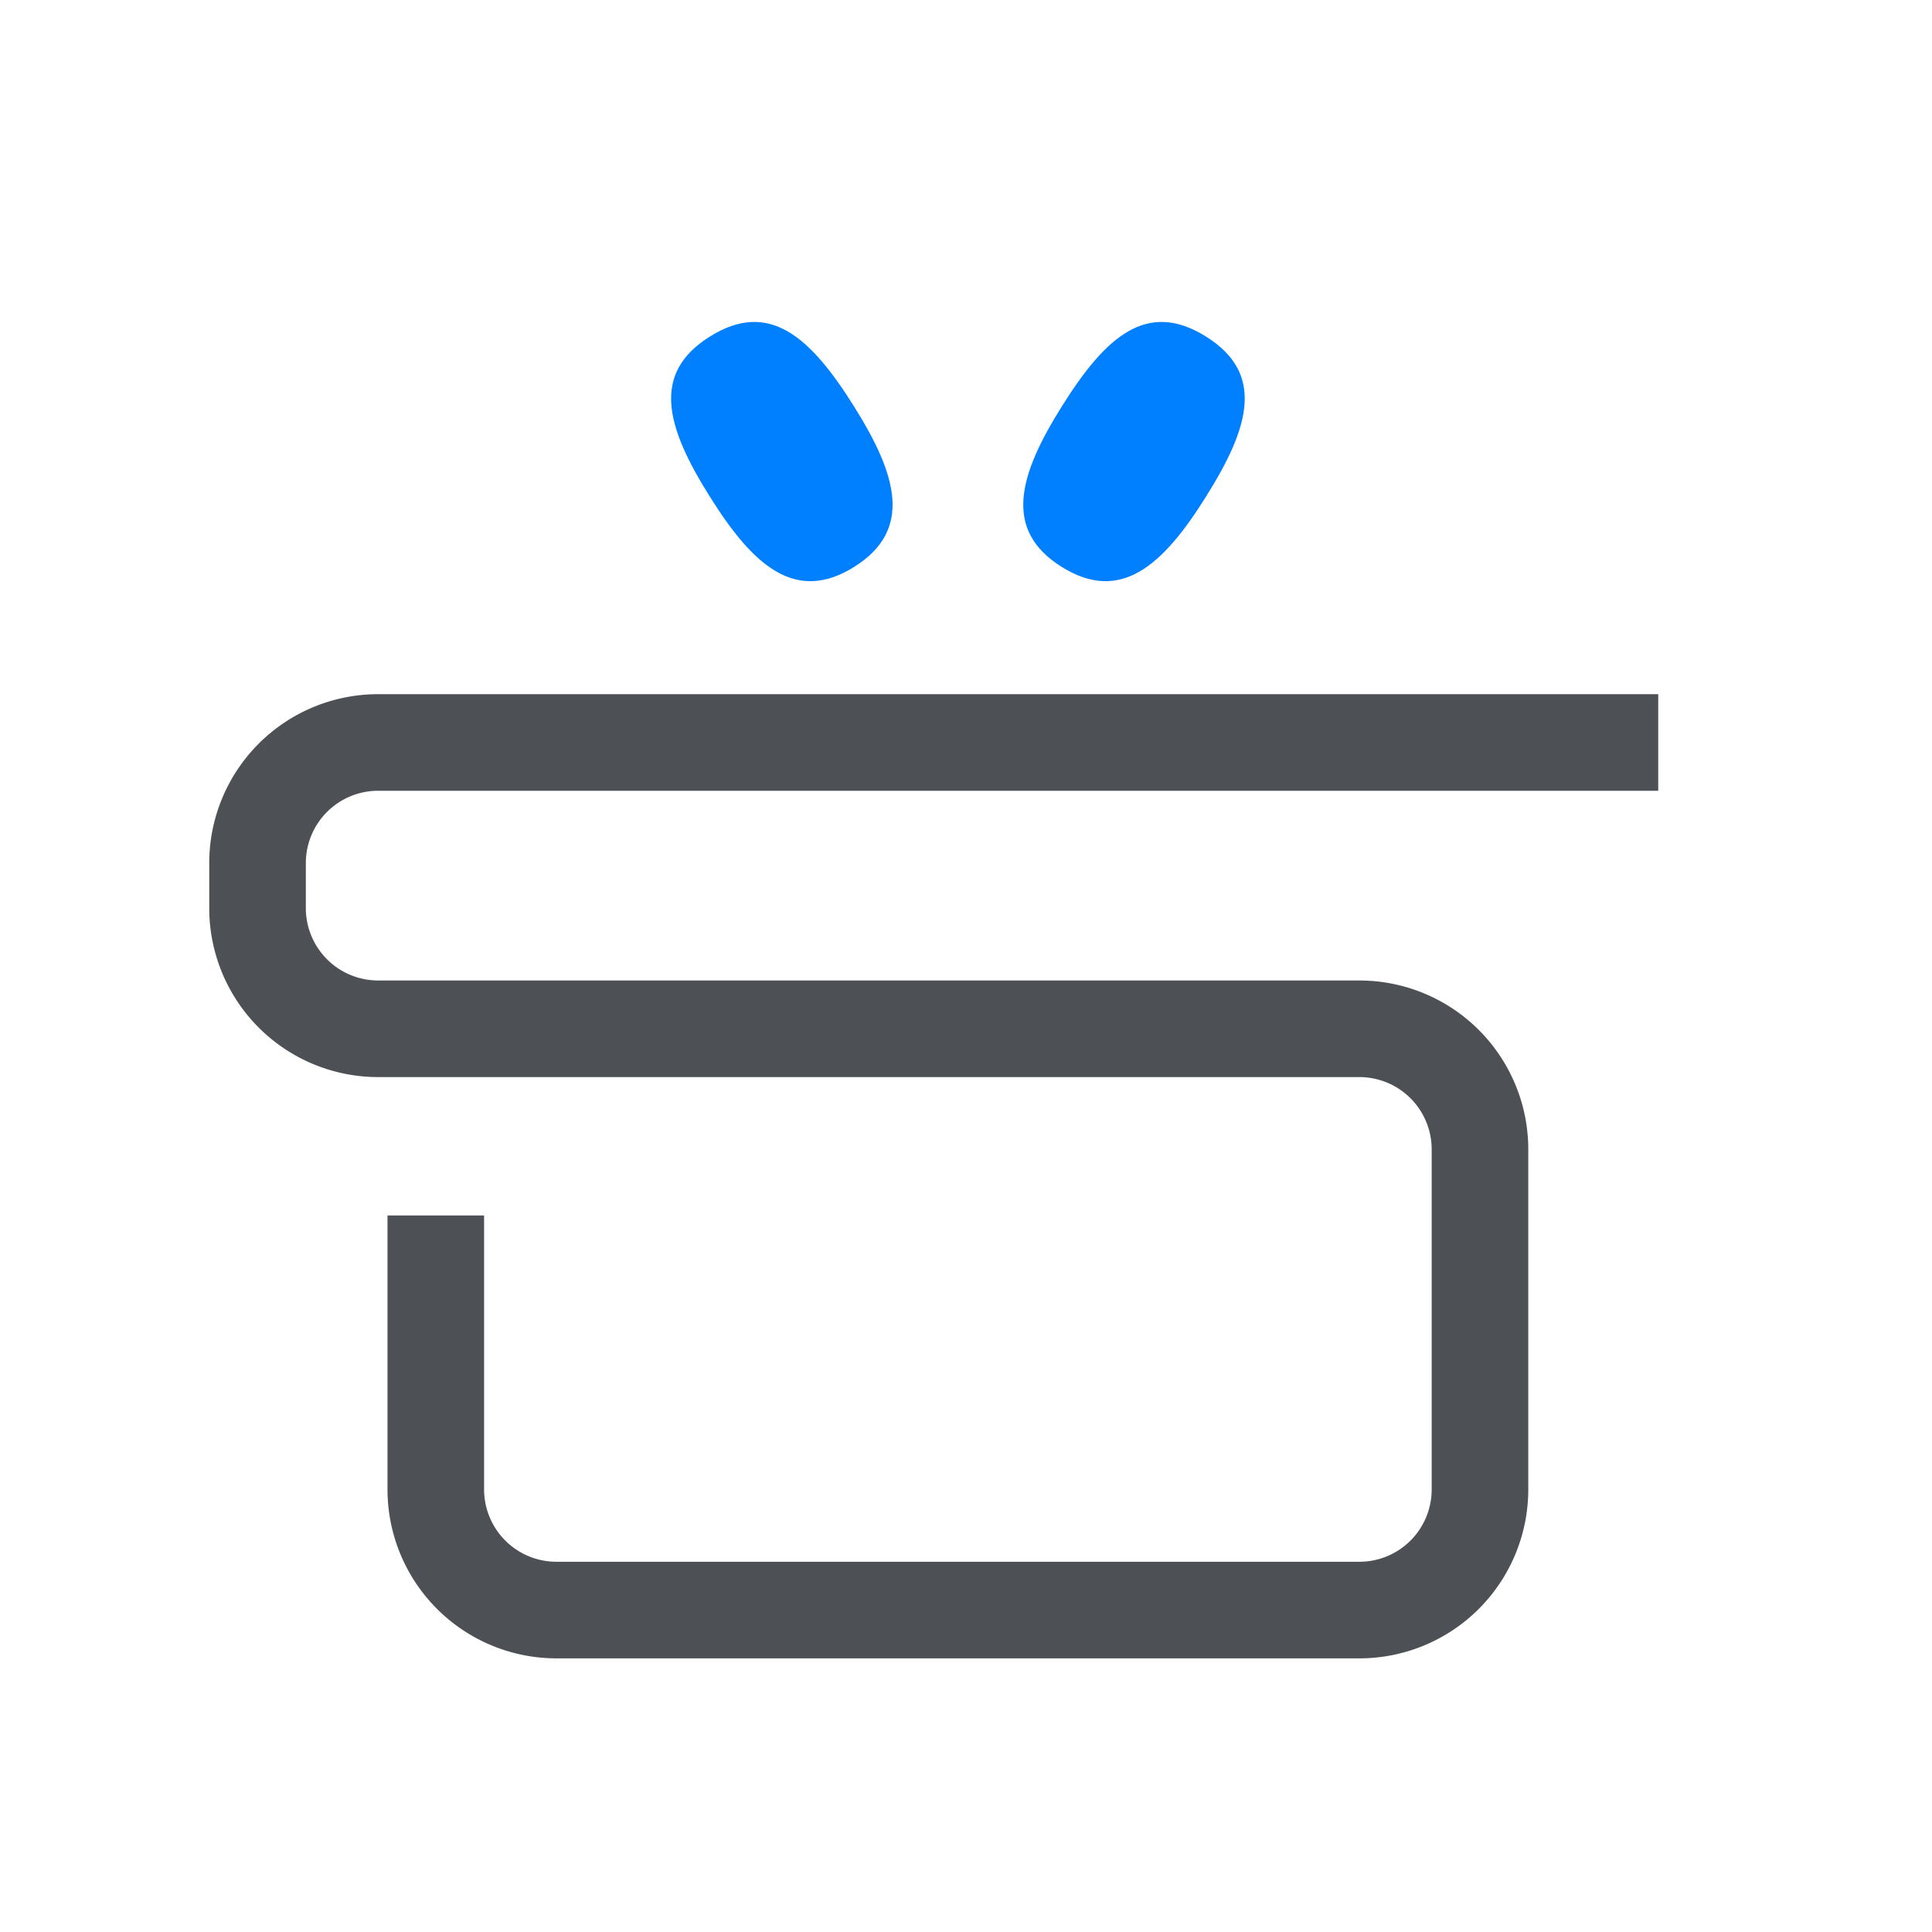 <svg xmlns="http://www.w3.org/2000/svg" width="30" height="30" viewBox="0 0 30 30">
  <g id="ico_gift" transform="translate(-2.971 -3)">
    <rect id="area" width="30" height="30" transform="translate(2.971 3)" fill="rgba(255,102,102,0.2)" opacity="0"/>
    <g id="path" transform="translate(-188.329 -918.135)">
      <path id="패스_1449" data-name="패스 1449" d="M217.049,937.888H197.172a1.873,1.873,0,0,0-1.873,1.873v.7a1.874,1.874,0,0,0,1.873,1.873h15.237a1.873,1.873,0,0,1,1.872,1.873v5.28a1.873,1.873,0,0,1-1.872,1.873H199.94a1.874,1.874,0,0,1-1.873-1.873v-4.254" transform="translate(0 -5.224)" fill="none" stroke="#4d5156" stroke-miterlimit="10" stroke-width="1.5"/>
      <path id="패스_1450" data-name="패스 1450" d="M207.461,926.36c-.914.571-.686,1.4,0,2.489.666,1.064,1.325,1.661,2.239,1.089s.668-1.426,0-2.489c-.683-1.093-1.325-1.66-2.239-1.089" transform="translate(-5.137 0)" fill="#0080ff"/>
      <path id="패스_1451" data-name="패스 1451" d="M219.539,926.36c.914.571.686,1.4,0,2.489-.665,1.064-1.324,1.661-2.239,1.089s-.667-1.426,0-2.489c.683-1.093,1.325-1.66,2.239-1.089" transform="translate(-9.514 0)" fill="#0080ff"/>
    </g>
  </g>
</svg>
